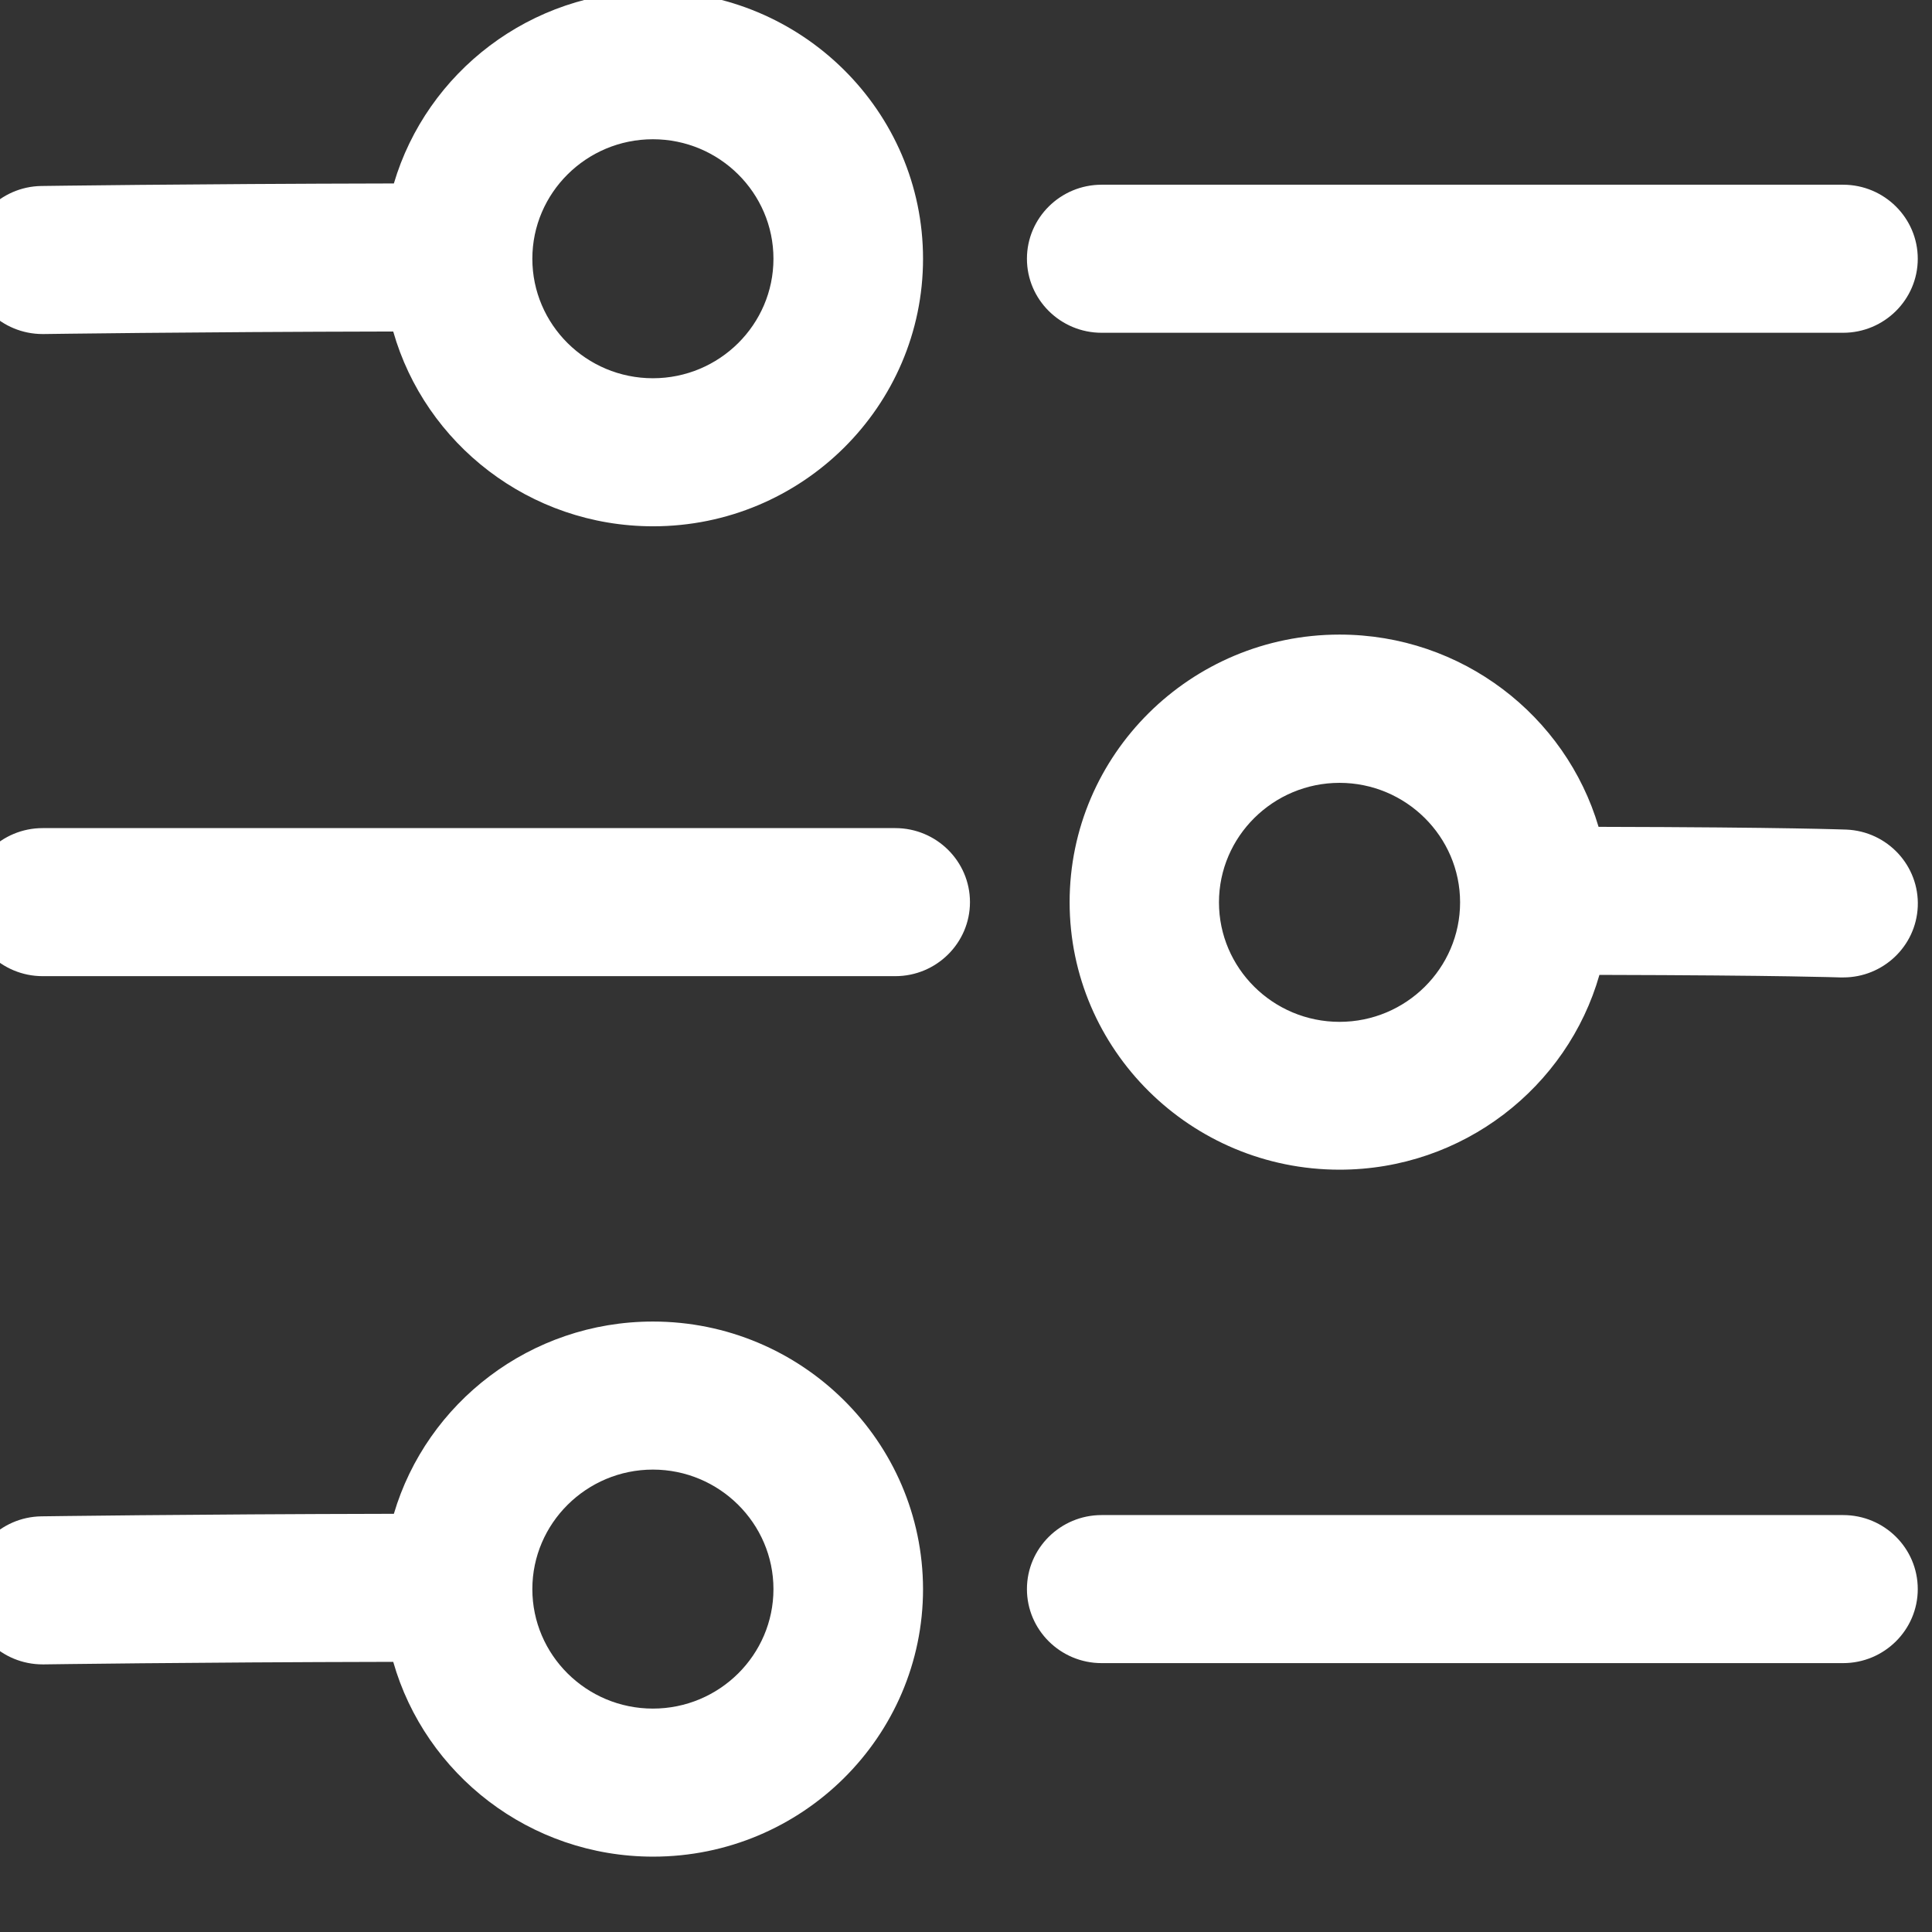 <?xml version="1.0" encoding="UTF-8" standalone="no"?>
<!DOCTYPE svg PUBLIC "-//W3C//DTD SVG 1.1//EN" "http://www.w3.org/Graphics/SVG/1.1/DTD/svg11.dtd">
<svg width="100%" height="100%" viewBox="0 0 12 12" version="1.1" xmlns="http://www.w3.org/2000/svg" xmlns:xlink="http://www.w3.org/1999/xlink" xml:space="preserve" xmlns:serif="http://www.serif.com/" style="fill-rule:evenodd;clip-rule:evenodd;stroke-linejoin:round;stroke-miterlimit:2;">
    <rect x="0" y="0" width="12" height="12" fill="#333333" stroke="none"/>
    <g transform="matrix(1,0,0,1,-2639.59,-1367.88)">
        <g transform="matrix(1.655,0,0,1.77,675.384,1176.03)">
            <g transform="matrix(0.041,0,0,0.038,1186.27,107.832)">
                <path d="M17.598,45.527L17.715,45.527C17.852,45.527 30.703,45.332 49.687,45.293C52.617,55.664 62.168,63.281 73.477,63.281C87.109,63.281 98.184,52.188 98.184,38.574C98.184,24.961 87.09,13.867 73.457,13.867C62.246,13.867 52.754,21.367 49.746,31.621C30.605,31.66 17.637,31.855 17.48,31.855C13.711,31.914 10.703,35.02 10.762,38.809C10.82,42.539 13.867,45.527 17.598,45.527ZM73.457,27.539C79.551,27.539 84.492,32.5 84.492,38.574C84.492,44.648 79.551,49.609 73.457,49.609C67.363,49.609 62.422,44.648 62.422,38.574C62.422,32.5 67.363,27.539 73.457,27.539ZM114.531,45.41L182.402,45.41C186.172,45.41 189.238,42.344 189.238,38.574C189.238,34.805 186.172,31.738 182.402,31.738L114.531,31.738C110.762,31.738 107.695,34.805 107.695,38.574C107.695,42.344 110.762,45.41 114.531,45.41ZM182.695,91.289C182.48,91.289 177.617,91.074 160.02,91.035C157.012,80.781 147.52,73.281 136.309,73.281C122.676,73.281 111.602,84.375 111.602,97.988C111.602,111.621 122.695,122.695 136.309,122.695C147.598,122.695 157.168,115.078 160.098,104.707C177.109,104.746 182.012,104.941 182.129,104.941L182.422,104.941C186.055,104.941 189.082,102.07 189.238,98.398C189.395,94.648 186.484,91.445 182.695,91.289ZM136.309,109.043C130.215,109.043 125.273,104.082 125.273,98.008C125.273,91.934 130.234,86.973 136.309,86.973C142.383,86.973 147.344,91.934 147.344,98.008C147.344,104.082 142.402,109.043 136.309,109.043ZM95.645,91.152L17.598,91.152C13.828,91.152 10.762,94.219 10.762,97.988C10.762,101.758 13.828,104.824 17.598,104.824L95.645,104.824C99.414,104.824 102.48,101.758 102.48,97.988C102.48,94.219 99.414,91.152 95.645,91.152ZM73.457,136.719C62.246,136.719 52.754,144.219 49.746,154.473C30.605,154.512 17.637,154.707 17.48,154.707C13.711,154.766 10.703,157.871 10.762,161.66C10.82,165.391 13.867,168.379 17.598,168.379L17.715,168.379C17.852,168.379 30.703,168.184 49.688,168.145C52.617,178.516 62.168,186.133 73.477,186.133C87.109,186.133 98.184,175.039 98.184,161.426C98.164,147.813 87.09,136.719 73.457,136.719ZM73.457,172.461C67.363,172.461 62.422,167.5 62.422,161.426C62.422,155.352 67.383,150.391 73.457,150.391C79.531,150.391 84.492,155.352 84.492,161.426C84.492,167.5 79.551,172.461 73.457,172.461ZM182.402,154.59L114.531,154.59C110.762,154.59 107.695,157.656 107.695,161.426C107.695,165.195 110.762,168.262 114.531,168.262L182.402,168.262C186.172,168.262 189.238,165.195 189.238,161.426C189.238,157.656 186.191,154.59 182.402,154.59Z" style="fill:white;fill-rule:nonzero;"/>
            </g>
        </g>
    </g>
</svg>

